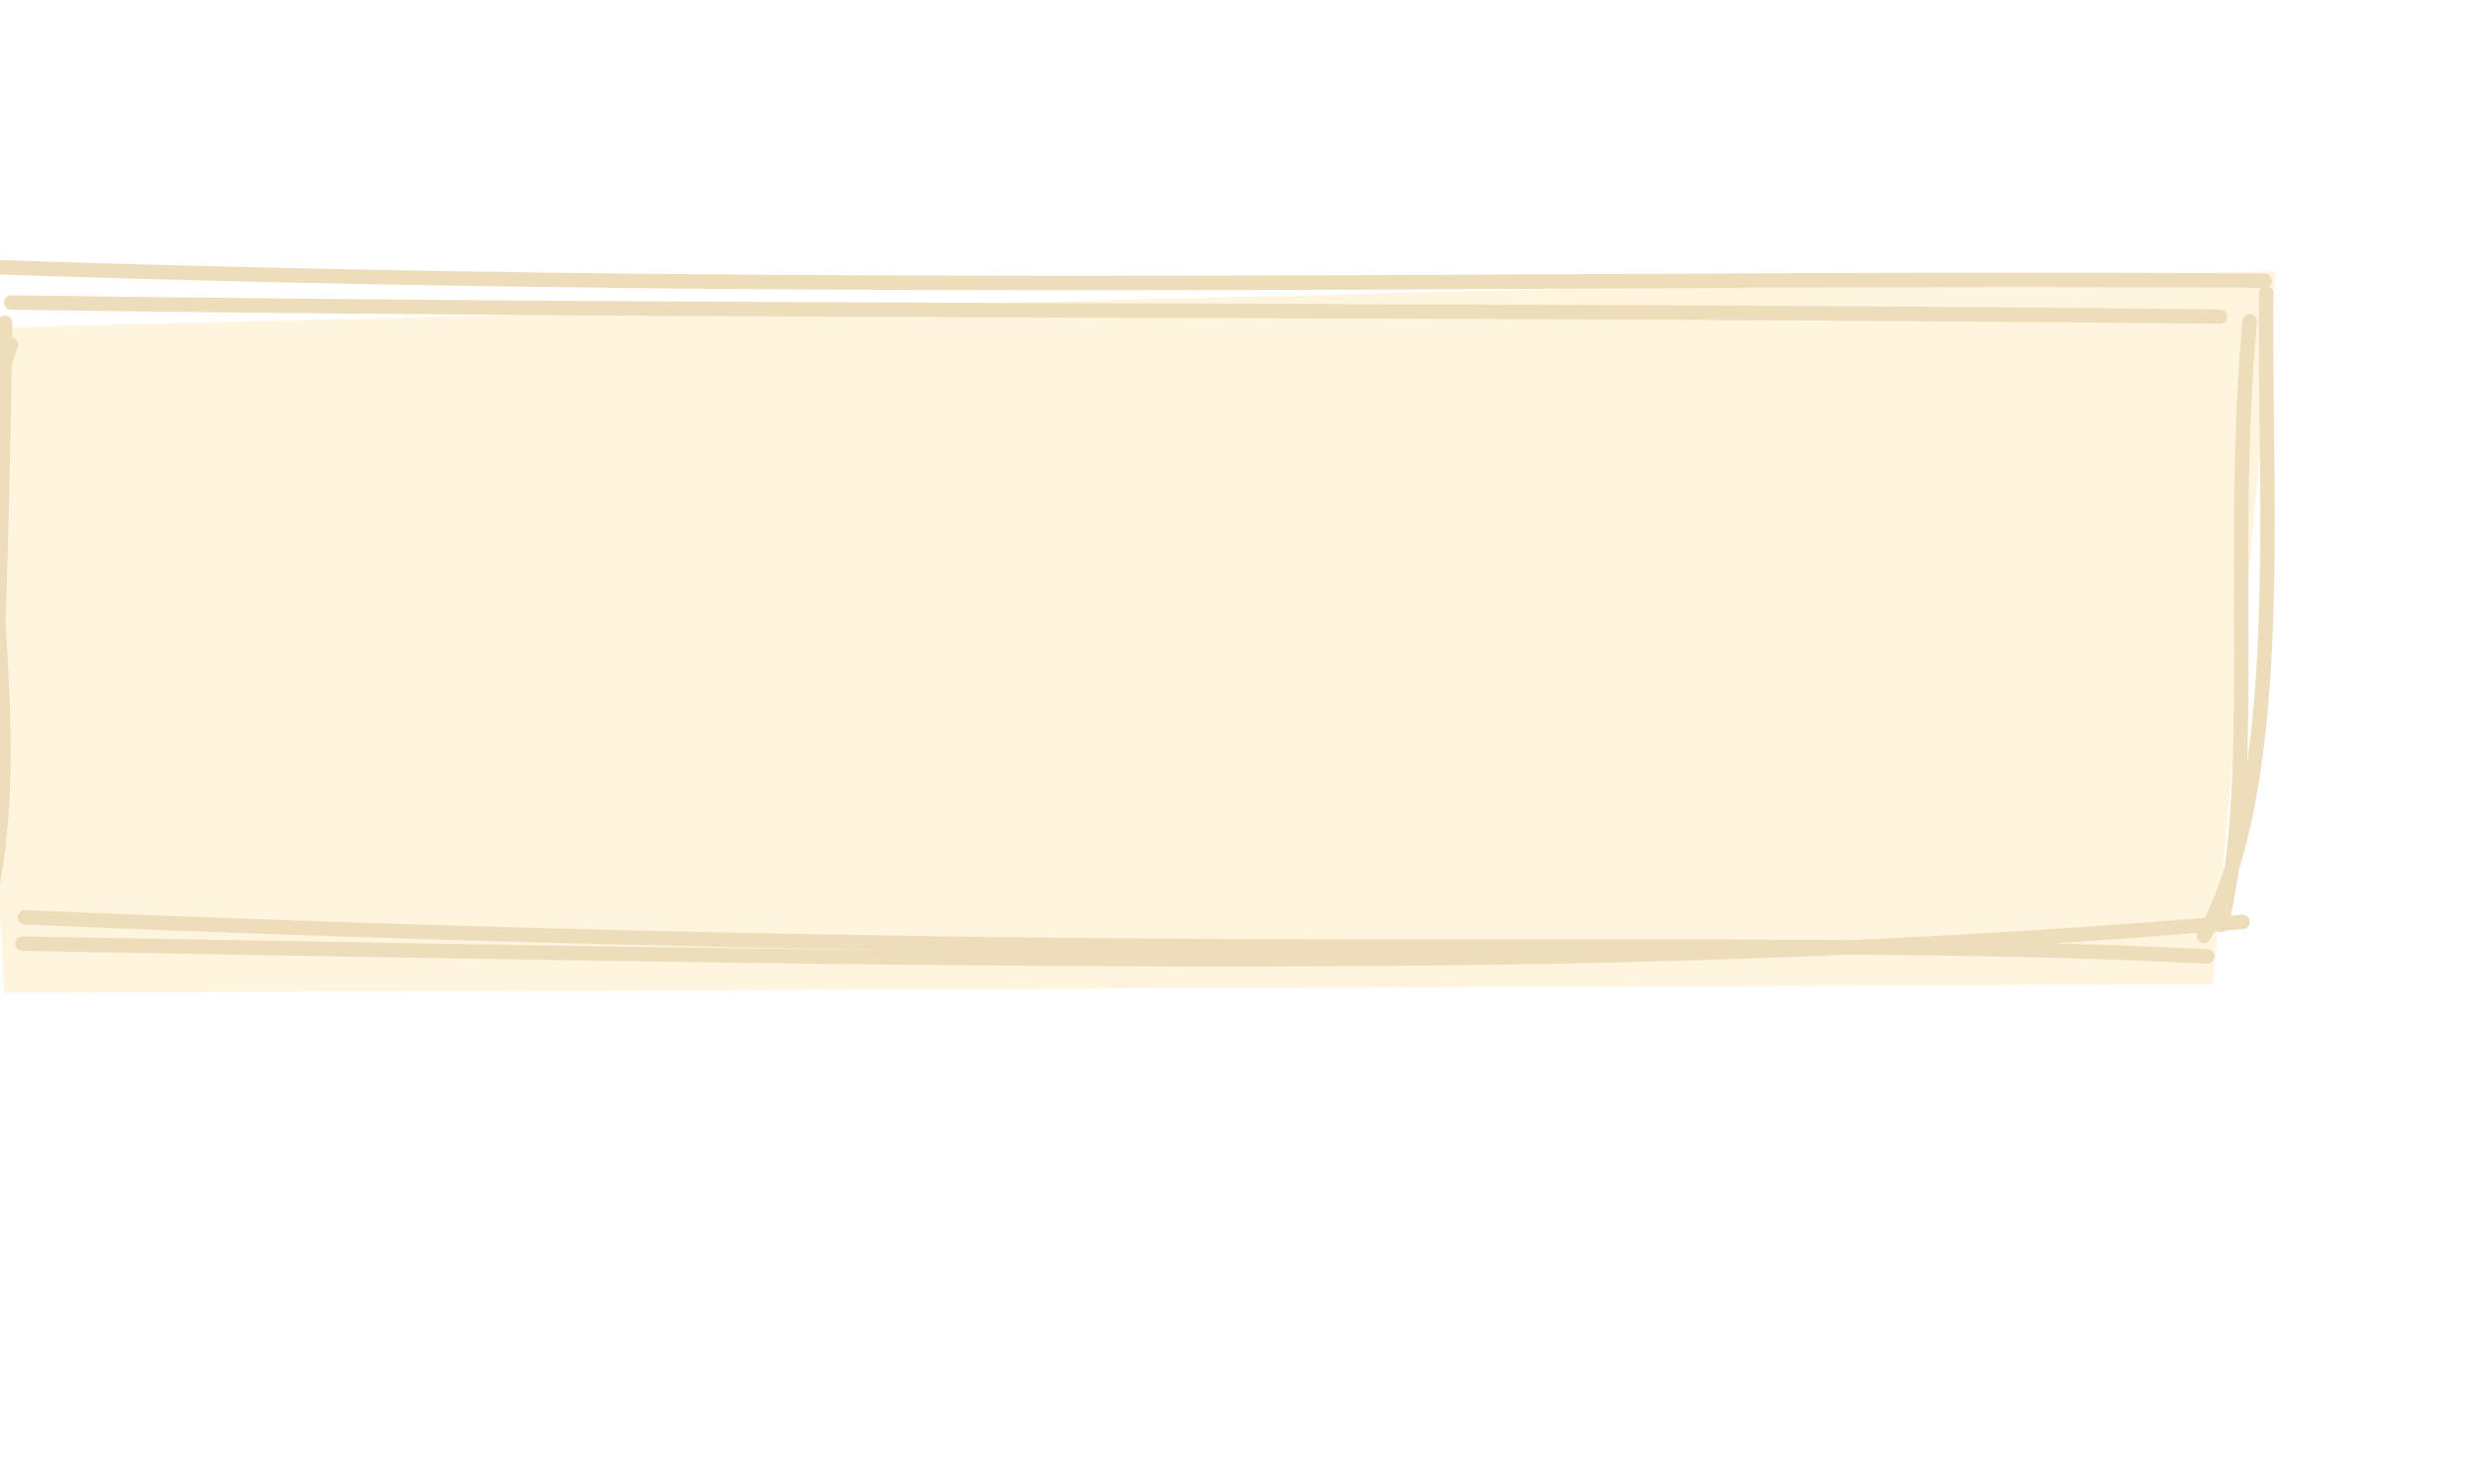 <?xml version="1.0" standalone="no"?>
<svg xmlns="http://www.w3.org/2000/svg" xmlns:xlink="http://www.w3.org/1999/xlink" width="100" height="60" stroke-linecap="round"><rect fill="white" width="100" height="60"/><g><path d="M-1.619 13.285 L91.98 10.966 L89.441 39.792 L0.172 40.143 L-1.36 12.026" stroke="none" stroke-width="0" fill="rgb(255, 244, 221)"/><path d="M-1.713 13.949 M-1.145 10.77 C34.175 11.987, 65.822 11.139, 91.532 11.35 M0.452 12.231 C30.98 12.662, 62.089 12.489, 89.741 12.802 M91.601 11.856 C91.5 20.131, 92.458 31.665, 89.078 37.841 M90.936 12.993 C90.084 22.105, 91.268 31.683, 89.769 37.4 M89.22 38.67 C69.811 37.69, 49.638 39.13, 1.007 37.09 M90.649 37.274 C66.684 39.326, 44.889 38.939, 0.903 38.153 M-1.076 38.65 C1.909 30.322, -1.834 20.043, 0.447 13.938 M-0.908 37.656 C-0.053 29.203, 0.062 22.057, 0.207 13.05" stroke="rgb(238, 221, 187)" stroke-width="0.585" fill="none"/></g></svg>